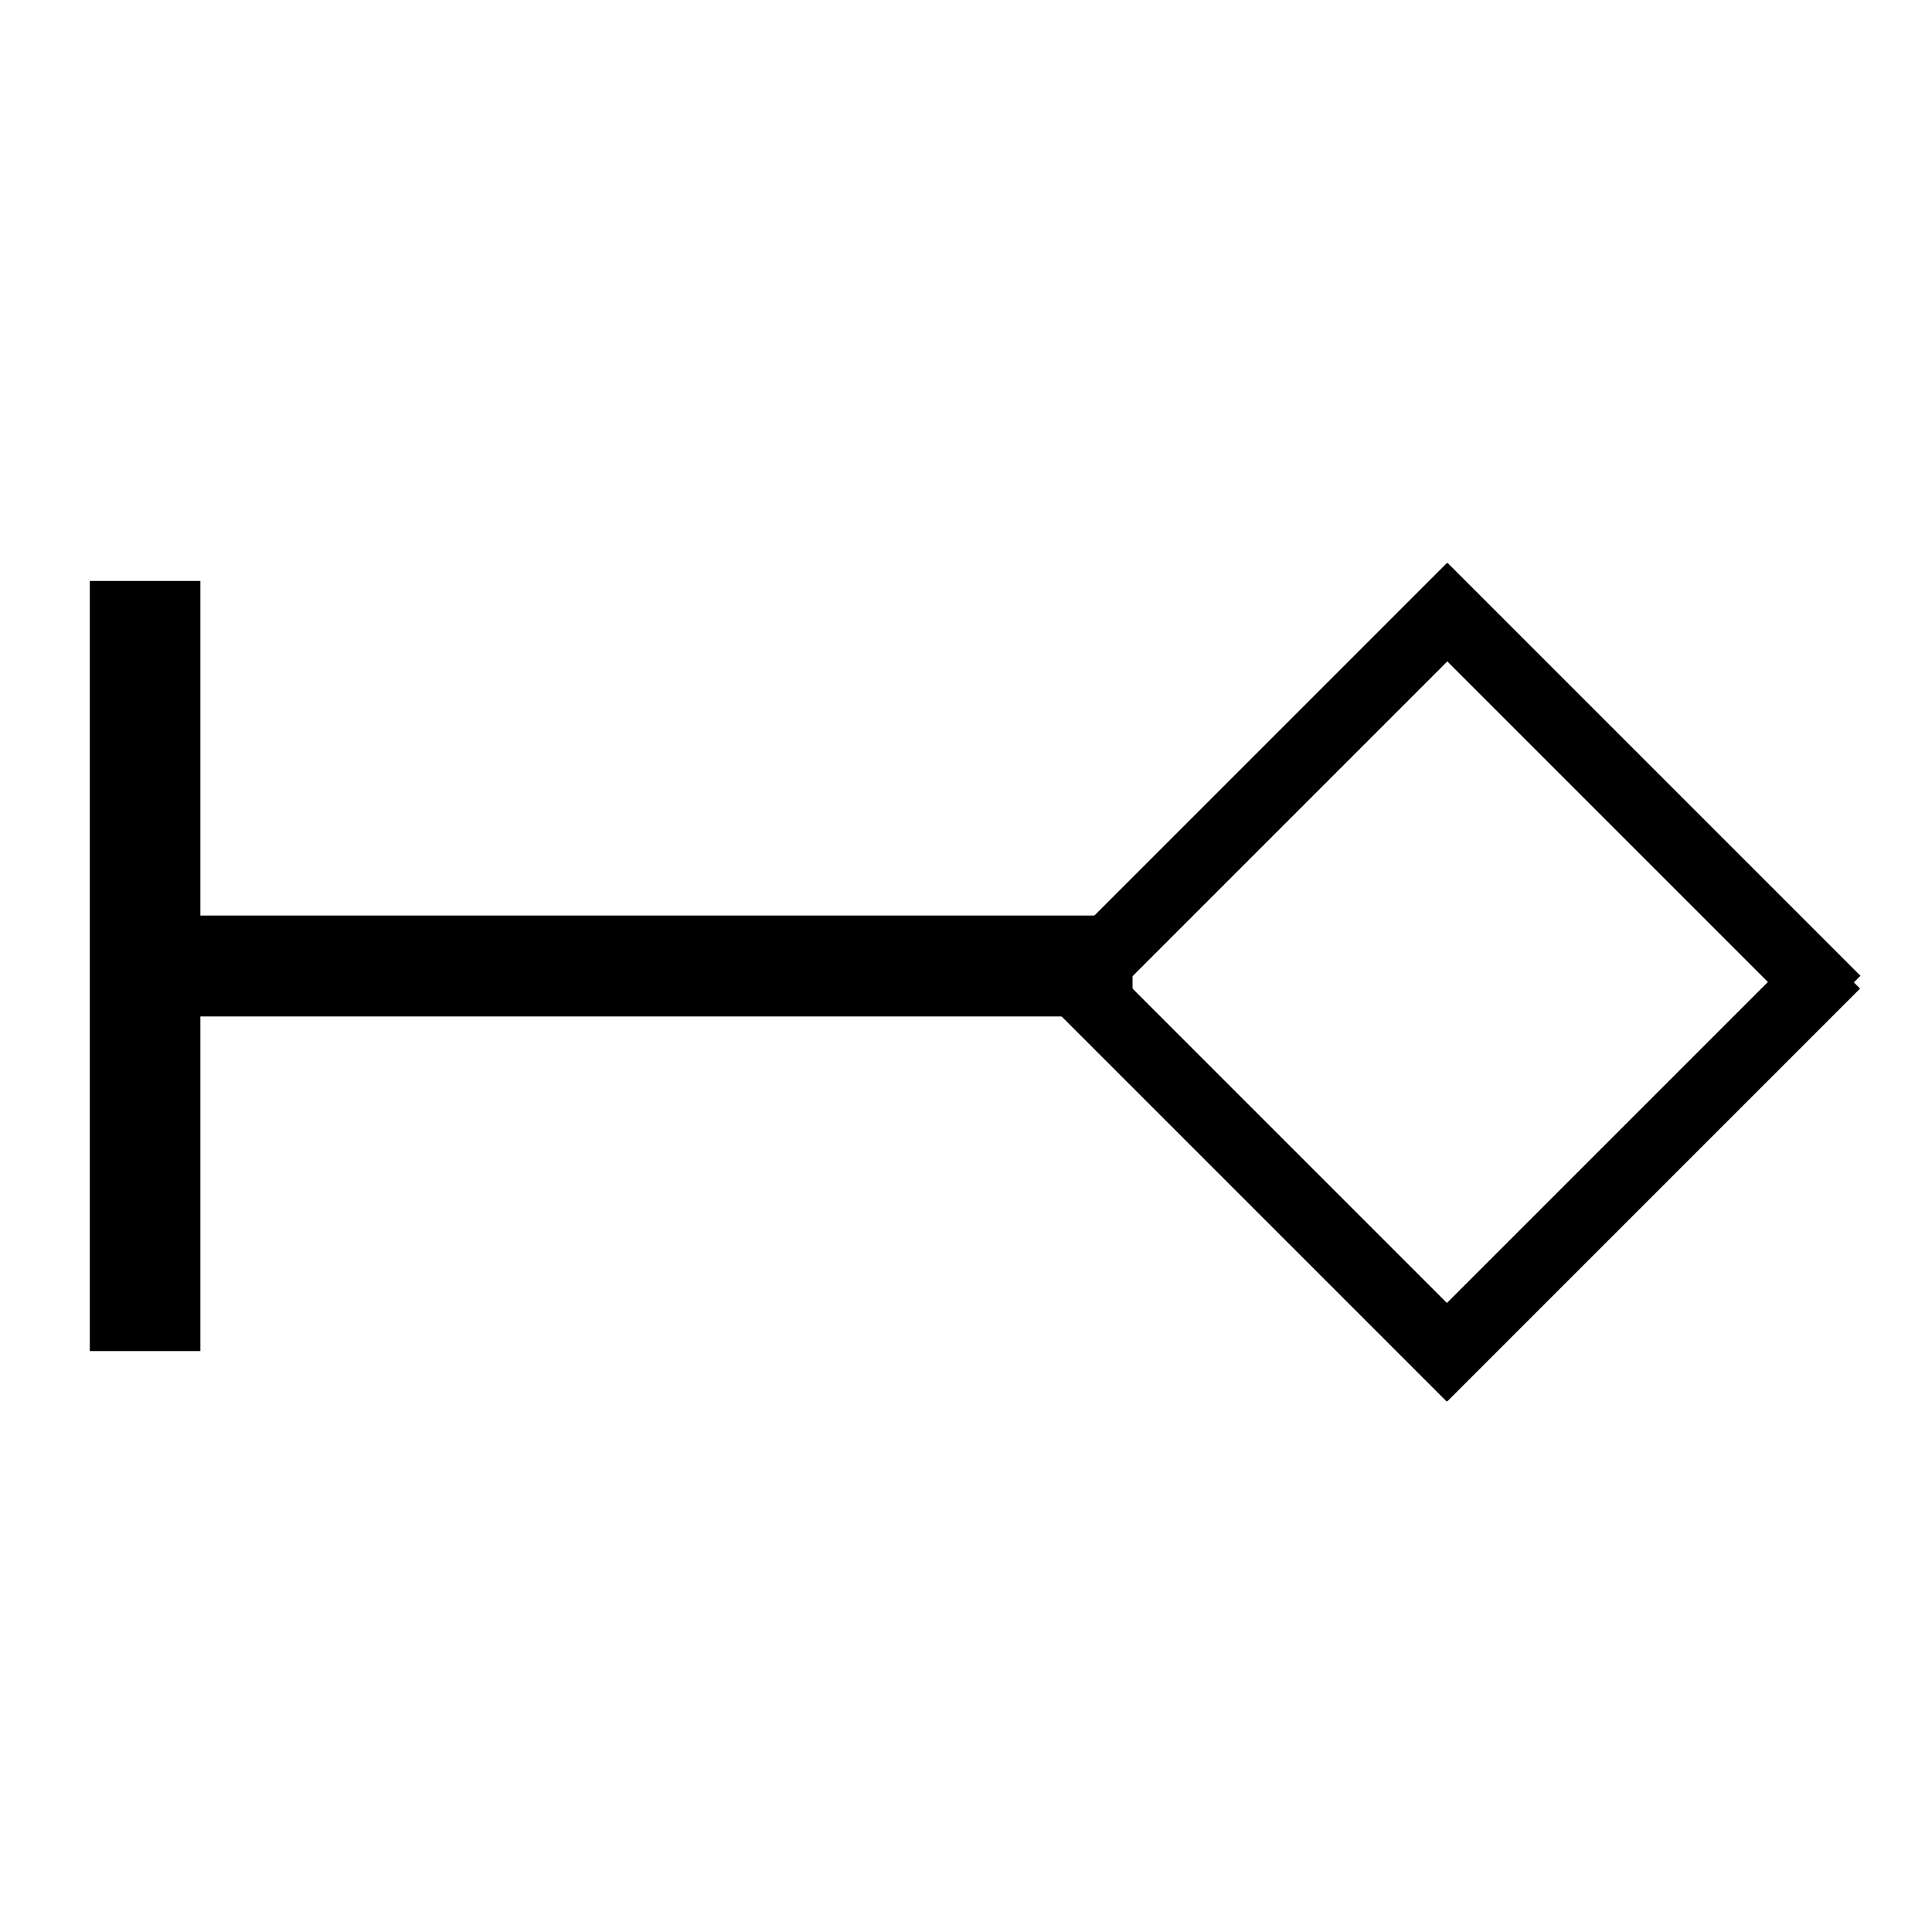 <?xml version="1.0" encoding="UTF-8" standalone="no"?>
<!-- Created with Inkscape (http://www.inkscape.org/) -->

<svg
   xmlns:osb="http://www.openswatchbook.org/uri/2009/osb"
   xmlns:dc="http://purl.org/dc/elements/1.1/"
   xmlns:cc="http://creativecommons.org/ns#"
   xmlns:rdf="http://www.w3.org/1999/02/22-rdf-syntax-ns#"
   xmlns:svg="http://www.w3.org/2000/svg"
   xmlns="http://www.w3.org/2000/svg"
   xmlns:sodipodi="http://sodipodi.sourceforge.net/DTD/sodipodi-0.dtd"
   xmlns:inkscape="http://www.inkscape.org/namespaces/inkscape"
   width="100"
   height="100"
   id="svg2"
   version="1.1"
   inkscape:version="0.48.3.1 r9886"
   sodipodi:docname="31.png">
  <defs
     id="defs4">
    <inkscape:path-effect
       effect="spiro"
       id="path-effect4156"
       is_visible="true" />
    <inkscape:path-effect
       effect="spiro"
       id="path-effect4146"
       is_visible="true" />
    <linearGradient
       id="linearGradient4115"
       osb:paint="solid">
      <stop
         style="stop-color:#cf8c8c;stop-opacity:1;"
         offset="0"
         id="stop4117" />
    </linearGradient>
    <filter
       id="filter5879"
       inkscape:label="Blur content"
       inkscape:menu="Blurs"
       inkscape:menu-tooltip="Blur the contents of objects, preserving the outline"
       color-interpolation-filters="sRGB">
      <feColorMatrix
         id="feColorMatrix5881"
         values="1 0 0 0 0 0 1 0 0 0 0 0 1 0 0 0 0 0 1 0 "
         result="result7" />
      <feGaussianBlur
         id="feGaussianBlur5883"
         result="result6"
         stdDeviation="5" />
      <feComposite
         id="feComposite5885"
         in2="result7"
         operator="atop"
         in="result6"
         result="result91" />
      <feComposite
         id="feComposite5887"
         in2="result91"
         operator="in" />
    </filter>
    <filter
       id="filter5879-9"
       inkscape:label="Blur content"
       inkscape:menu="Blurs"
       inkscape:menu-tooltip="Blur the contents of objects, preserving the outline"
       color-interpolation-filters="sRGB">
      <feColorMatrix
         id="feColorMatrix5881-9"
         values="1 0 0 0 0 0 1 0 0 0 0 0 1 0 0 0 0 0 1 0 "
         result="result7" />
      <feGaussianBlur
         id="feGaussianBlur5883-2"
         result="result6"
         stdDeviation="5" />
      <feComposite
         id="feComposite5885-3"
         in2="result7"
         operator="atop"
         in="result6"
         result="result91" />
      <feComposite
         id="feComposite5887-4"
         in2="result91"
         operator="in" />
    </filter>
  </defs>
  <sodipodi:namedview
     id="base"
     pagecolor="#ffffff"
     bordercolor="#666666"
     borderopacity="1.0"
     inkscape:pageopacity="0.0"
     inkscape:pageshadow="2"
     inkscape:zoom="5.6"
     inkscape:cx="65.581926"
     inkscape:cy="50.868437"
     inkscape:document-units="px"
     inkscape:current-layer="layer1"
     showgrid="false"
     width="1px"
     inkscape:window-width="1438"
     inkscape:window-height="879"
     inkscape:window-x="0"
     inkscape:window-y="19"
     inkscape:window-maximized="0" />
  <g
     inkscape:label="Layer 1"
     inkscape:groupmode="layer"
     id="layer1"
     transform="translate(0,-952.362)">
    <rect
       style="fill:#000000;fill-opacity:1;stroke:#000000;stroke-width:2.688;stroke-miterlimit:4;stroke-opacity:1;stroke-dasharray:none"
       id="rect6694"
       width="3.036"
       height="37.173"
       x="5.992"
       y="983.776" />
    <rect
       style="fill:#000000;fill-opacity:1;stroke:#000000;stroke-width:3.259;stroke-miterlimit:4;stroke-opacity:1;stroke-dasharray:none"
       id="rect6696"
       width="46.071"
       height="1.964"
       x="10.92"
       y="1001.38" />
    <g
       id="g6718"
       transform="translate(-3.151,7.679)">
      <rect
         transform="matrix(0.707,-0.707,0.707,0.707,0,0)"
         y="745.525"
         x="-662.1"
         height="0.357"
         width="26.964"
         id="rect6698"
         style="fill:#000000;fill-opacity:1;stroke:#000000;stroke-width:3.259;stroke-miterlimit:4;stroke-opacity:1;stroke-dasharray:none" />
      <rect
         transform="matrix(-0.707,-0.707,0.707,-0.707,0,0)"
         y="-635.467"
         x="-772.514"
         height="0.357"
         width="26.964"
         id="rect6698-3"
         style="fill:#000000;fill-opacity:1;stroke:#000000;stroke-width:3.259;stroke-miterlimit:4;stroke-opacity:1;stroke-dasharray:none" />
    </g>
    <g
       transform="matrix(1,0,0,-1,-3.172,1998.721)"
       id="g6718-6">
      <rect
         transform="matrix(0.707,-0.707,0.707,0.707,0,0)"
         y="745.525"
         x="-662.1"
         height="0.357"
         width="26.964"
         id="rect6698-39"
         style="fill:#000000;fill-opacity:1;stroke:#000000;stroke-width:3.259;stroke-miterlimit:4;stroke-opacity:1;stroke-dasharray:none" />
      <rect
         transform="matrix(-0.707,-0.707,0.707,-0.707,0,0)"
         y="-635.467"
         x="-772.514"
         height="0.357"
         width="26.964"
         id="rect6698-3-8"
         style="fill:#000000;fill-opacity:1;stroke:#000000;stroke-width:3.259;stroke-miterlimit:4;stroke-opacity:1;stroke-dasharray:none" />
    </g>
  </g>
</svg>
